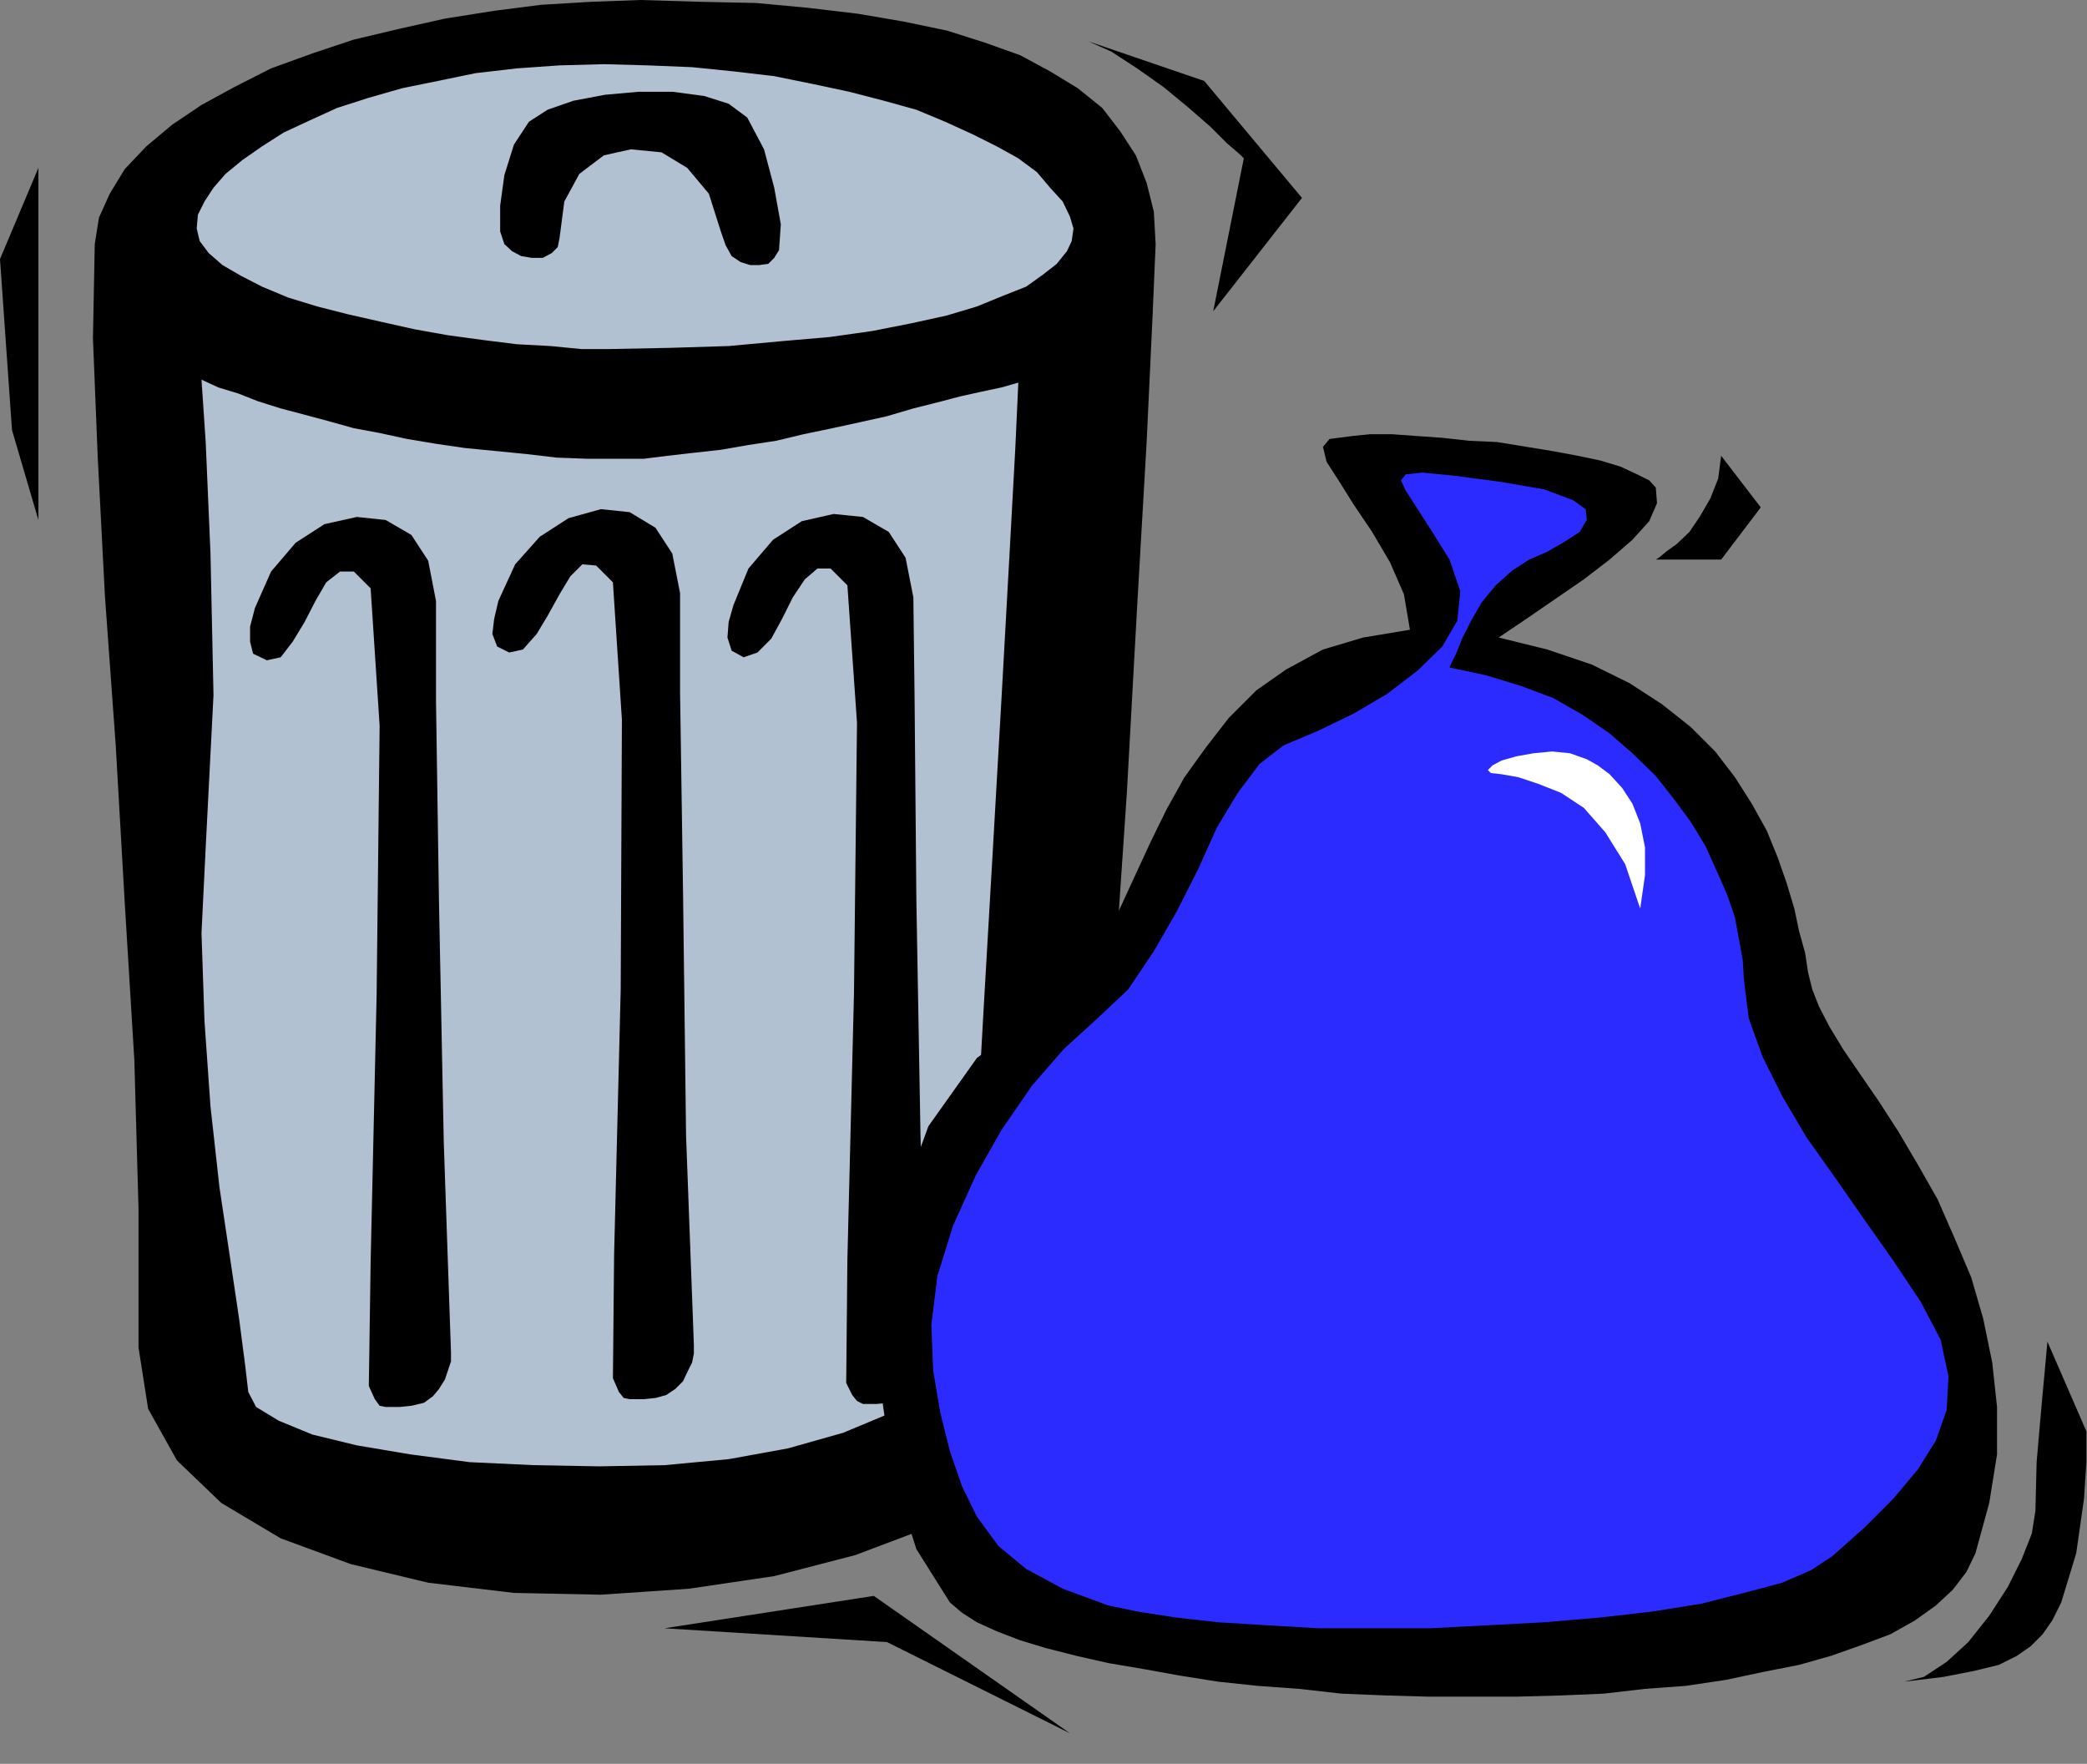 <?xml version="1.0" encoding="UTF-8" standalone="no"?>
<svg
   xmlns:ooo="http://xml.openoffice.org/svg/export"
   xmlns:dc="http://purl.org/dc/elements/1.1/"
   xmlns:cc="http://creativecommons.org/ns#"
   xmlns:rdf="http://www.w3.org/1999/02/22-rdf-syntax-ns#"
   xmlns:svg="http://www.w3.org/2000/svg"
   xmlns="http://www.w3.org/2000/svg"
   xmlns:sodipodi="http://sodipodi.sourceforge.net/DTD/sodipodi-0.dtd"
   xmlns:inkscape="http://www.inkscape.org/namespaces/inkscape"
   version="1.2"
   width="34.8mm"
   height="29.41mm"
   viewBox="0 0 3480 2941"
   preserveAspectRatio="xMidYMid"
   xml:space="preserve"
   id="svg101"
   sodipodi:docname="trshcan3.svg"
   style="fill-rule:evenodd;stroke-width:28.222;stroke-linejoin:round"
   inkscape:version="0.92.5 (2060ec1f9f, 2020-04-08)"><rect x="0" y="0" width="3480" height="2941" fill="#808080" stroke="none"/><sodipodi:namedview
   pagecolor="#ffffff"
   bordercolor="#666666"
   borderopacity="1"
   objecttolerance="10"
   gridtolerance="10"
   guidetolerance="10"
   inkscape:pageopacity="0"
   inkscape:pageshadow="2"
   inkscape:window-width="664"
   inkscape:window-height="487"
   id="namedview103"
   showgrid="false"
   inkscape:zoom="0.2102413"
   inkscape:cx="65.76378"
   inkscape:cy="55.559053"
   inkscape:window-x="0"
   inkscape:window-y="0"
   inkscape:window-maximized="0"
   inkscape:current-layer="svg101" />
 <defs
   class="ClipPathGroup"
   id="defs8">
  <clipPath
   id="presentation_clip_path"
   clipPathUnits="userSpaceOnUse">
   <rect
   x="0"
   y="0"
   width="21000"
   height="29700"
   id="rect2" />
  </clipPath>
  <clipPath
   id="presentation_clip_path_shrink"
   clipPathUnits="userSpaceOnUse">
   <rect
   x="21"
   y="29"
   width="20958"
   height="29641"
   id="rect5" />
  </clipPath>
 </defs>
 <defs
   class="TextShapeIndex"
   id="defs12">
  <g
   ooo:slide="id1"
   ooo:id-list="id3"
   id="g10" />
 </defs>
 <defs
   class="EmbeddedBulletChars"
   id="defs44">
  <g
   id="bullet-char-template-57356"
   transform="matrix(4.8828125e-4,0,0,-4.8828125e-4,0,0)">
   <path
   d="M 580,1141 1163,571 580,0 -4,571 Z"
   id="path14"
   inkscape:connector-curvature="0" />
  </g>
  <g
   id="bullet-char-template-57354"
   transform="matrix(4.8828125e-4,0,0,-4.8828125e-4,0,0)">
   <path
   d="M 8,1128 H 1137 V 0 H 8 Z"
   id="path17"
   inkscape:connector-curvature="0" />
  </g>
  <g
   id="bullet-char-template-10146"
   transform="matrix(4.8828125e-4,0,0,-4.8828125e-4,0,0)">
   <path
   d="M 174,0 602,739 174,1481 1456,739 Z M 1358,739 309,1346 659,739 Z"
   id="path20"
   inkscape:connector-curvature="0" />
  </g>
  <g
   id="bullet-char-template-10132"
   transform="matrix(4.8828125e-4,0,0,-4.8828125e-4,0,0)">
   <path
   d="M 2015,739 1276,0 H 717 l 543,543 H 174 v 393 h 1086 l -543,545 h 557 z"
   id="path23"
   inkscape:connector-curvature="0" />
  </g>
  <g
   id="bullet-char-template-10007"
   transform="matrix(4.8828125e-4,0,0,-4.8828125e-4,0,0)">
   <path
   d="m 0,-2 c -7,16 -16,29 -25,39 l 381,530 c -94,256 -141,385 -141,387 0,25 13,38 40,38 9,0 21,-2 34,-5 21,4 42,12 65,25 l 27,-13 111,-251 280,301 64,-25 24,25 c 21,-10 41,-24 62,-43 C 886,937 835,863 770,784 769,783 710,716 594,584 L 774,223 c 0,-27 -21,-55 -63,-84 l 16,-20 C 717,90 699,76 672,76 641,76 570,178 457,381 L 164,-76 c -22,-34 -53,-51 -92,-51 -42,0 -63,17 -64,51 -7,9 -10,24 -10,44 0,9 1,19 2,30 z"
   id="path26"
   inkscape:connector-curvature="0" />
  </g>
  <g
   id="bullet-char-template-10004"
   transform="matrix(4.8828125e-4,0,0,-4.8828125e-4,0,0)">
   <path
   d="M 285,-33 C 182,-33 111,30 74,156 52,228 41,333 41,471 c 0,78 14,145 41,201 34,71 87,106 158,106 53,0 88,-31 106,-94 l 23,-176 c 8,-64 28,-97 59,-98 l 735,706 c 11,11 33,17 66,17 42,0 63,-15 63,-46 V 965 c 0,-36 -10,-64 -30,-84 L 442,47 C 390,-6 338,-33 285,-33 Z"
   id="path29"
   inkscape:connector-curvature="0" />
  </g>
  <g
   id="bullet-char-template-9679"
   transform="matrix(4.8828125e-4,0,0,-4.8828125e-4,0,0)">
   <path
   d="M 813,0 C 632,0 489,54 383,161 276,268 223,411 223,592 c 0,181 53,324 160,431 106,107 249,161 430,161 179,0 323,-54 432,-161 108,-107 162,-251 162,-431 0,-180 -54,-324 -162,-431 C 1136,54 992,0 813,0 Z"
   id="path32"
   inkscape:connector-curvature="0" />
  </g>
  <g
   id="bullet-char-template-8226"
   transform="matrix(4.8828125e-4,0,0,-4.8828125e-4,0,0)">
   <path
   d="m 346,457 c -73,0 -137,26 -191,78 -54,51 -81,114 -81,188 0,73 27,136 81,188 54,52 118,78 191,78 73,0 134,-26 185,-79 51,-51 77,-114 77,-187 0,-75 -25,-137 -76,-188 -50,-52 -112,-78 -186,-78 z"
   id="path35"
   inkscape:connector-curvature="0" />
  </g>
  <g
   id="bullet-char-template-8211"
   transform="matrix(4.8828125e-4,0,0,-4.8828125e-4,0,0)">
   <path
   d="M -4,459 H 1135 V 606 H -4 Z"
   id="path38"
   inkscape:connector-curvature="0" />
  </g>
  <g
   id="bullet-char-template-61548"
   transform="matrix(4.8828125e-4,0,0,-4.8828125e-4,0,0)">
   <path
   d="m 173,740 c 0,163 58,303 173,419 116,115 255,173 419,173 163,0 302,-58 418,-173 116,-116 174,-256 174,-419 0,-163 -58,-303 -174,-418 C 1067,206 928,148 765,148 601,148 462,206 346,322 231,437 173,577 173,740 Z"
   id="path41"
   inkscape:connector-curvature="0" />
  </g>
 </defs>
 <g
   id="g49"
   transform="translate(-8760,-13379)">
  <g
   id="id2"
   class="Master_Slide">
   <g
   id="bg-id2"
   class="Background" />
   <g
   id="bo-id2"
   class="BackgroundObjects" />
  </g>
 </g>
 <g
   class="SlideGroup"
   id="g99"
   transform="translate(-8760,-13379)">
  <g
   id="g97">
   <g
   id="container-id1">
    <g
   id="id1"
   class="Slide"
   clip-path="url(#presentation_clip_path)">
     <g
   class="Page"
   id="g93">
      <g
   class="Graphic"
   id="g91">
       <g
   id="id3">
        <rect
   class="BoundingBox"
   x="8760"
   y="13379"
   width="3480"
   height="2941"
   id="rect51"
   style="fill:none;stroke:none" />
        <defs
   id="defs56">
         <clipPath
   id="clip_path_1"
   clipPathUnits="userSpaceOnUse">
          <path
   d="m 8760,13379 h 3479 v 2940 H 8760 Z"
   id="path53"
   inkscape:connector-curvature="0" />
         </clipPath>
        </defs>
        <g
   clip-path="url(#clip_path_1)"
   id="g88">
         <path
   d="m 9828,13379 99,3 94,2 86,8 84,10 76,13 72,15 63,20 59,21 50,27 46,28 41,33 30,39 26,40 18,46 12,48 3,54 -5,117 -10,213 -16,277 -17,308 -21,310 -15,277 -15,216 -8,122 -25,92 -59,81 -84,69 -104,58 -122,46 -135,35 -142,21 -147,10 -145,-3 -143,-17 -129,-31 -117,-43 -99,-59 -74,-71 -48,-86 -16,-102 v -231 l -7,-249 -16,-262 -15,-262 -18,-249 -12,-231 -8,-199 3,-157 7,-44 18,-40 25,-41 36,-38 43,-36 49,-33 55,-30 61,-31 69,-25 69,-23 76,-18 76,-17 82,-13 78,-10 84,-5 z"
   id="path58"
   inkscape:connector-curvature="0"
   style="fill:#000000;stroke:none" />
         <path
   d="m 9777,13961 101,-2 97,-3 87,-8 81,-7 71,-10 66,-13 59,-13 50,-15 44,-18 38,-15 28,-20 23,-18 17,-21 8,-17 3,-21 -6,-20 -12,-25 -21,-23 -22,-26 -31,-23 -36,-20 -40,-20 -46,-21 -48,-20 -54,-15 -58,-15 -61,-13 -64,-13 -68,-8 -69,-7 -74,-3 -73,-2 -74,2 -71,5 -69,8 -63,13 -59,12 -56,16 -53,17 -46,21 -43,20 -36,23 -33,23 -28,23 -20,23 -15,23 -11,22 -2,23 5,21 15,20 23,20 31,18 35,18 43,18 49,15 51,13 53,12 58,13 56,10 59,8 56,7 56,3 51,5 z"
   id="path60"
   inkscape:connector-curvature="0"
   style="fill:#b2c1d1;stroke:none" />
         <path
   d="m 10458,14017 -28,8 -33,7 -36,8 -38,10 -40,10 -44,13 -45,10 -46,10 -48,10 -46,11 -46,7 -46,8 -45,5 -44,5 -40,5 h -38 -54 l -53,-2 -51,-6 -51,-5 -51,-5 -48,-7 -48,-8 -46,-10 -43,-8 -43,-12 -41,-11 -38,-10 -38,-12 -33,-13 -33,-10 -28,-13 7,104 8,186 5,236 -13,254 -7,143 5,147 10,142 15,135 18,120 15,101 10,77 5,43 13,25 38,23 56,23 74,18 89,15 99,13 107,5 109,2 109,-2 107,-10 99,-18 92,-26 79,-33 61,-40 43,-49 18,-61 7,-106 13,-181 13,-234 15,-259 15,-262 13,-234 10,-183 z"
   id="path62"
   inkscape:connector-curvature="0"
   style="fill:#b2c1d1;stroke:none" />
         <path
   d="m 9594,13765 v -43 l 7,-51 16,-51 25,-38 31,-20 43,-15 53,-10 56,-5 h 56 l 53,7 41,13 31,23 28,53 17,64 11,61 -3,43 -8,13 -10,10 -15,2 h -15 l -16,-5 -15,-10 -10,-18 -8,-23 -20,-63 -36,-43 -43,-26 -51,-5 -45,10 -41,31 -25,46 -8,61 -3,15 -10,10 -15,8 h -18 l -18,-3 -15,-8 -13,-12 z"
   id="path64"
   inkscape:connector-curvature="0"
   style="fill:#000000;stroke:none" />
         <path
   d="m 9782,14350 15,229 -2,450 -11,442 -2,206 10,23 8,10 10,2 h 23 l 20,-2 18,-5 15,-10 13,-13 7,-15 8,-16 3,-15 v -15 l -13,-348 -5,-402 -5,-338 v -165 l -13,-66 -28,-43 -43,-26 -48,-5 -54,15 -48,31 -41,46 -28,61 -7,30 -3,25 8,21 20,10 23,-5 23,-26 18,-30 20,-36 18,-30 20,-20 23,2 z"
   id="path66"
   inkscape:connector-curvature="0"
   style="fill:#000000;stroke:none" />
         <path
   d="m 10173,14355 16,229 -5,450 -11,445 -2,206 10,20 8,10 10,5 h 23 l 20,-2 20,-8 16,-8 10,-15 10,-13 5,-15 5,-18 v -15 l -13,-348 -7,-399 -3,-338 -2,-166 -13,-66 -28,-43 -43,-25 -49,-5 -53,12 -48,31 -41,48 -25,61 -8,28 -2,26 7,22 20,11 23,-8 23,-23 18,-33 18,-36 20,-30 21,-18 h 22 z"
   id="path68"
   inkscape:connector-curvature="0"
   style="fill:#000000;stroke:none" />
         <path
   d="m 9378,14360 15,229 -5,450 -10,445 -3,206 10,22 8,11 10,2 h 23 l 20,-2 21,-5 15,-11 10,-12 10,-16 5,-15 5,-15 v -15 l -12,-349 -8,-401 -5,-338 v -165 l -13,-67 -28,-43 -43,-25 -48,-5 -54,12 -48,31 -41,48 -27,61 -8,31 v 25 l 5,20 23,11 23,-5 20,-26 20,-33 18,-35 18,-31 23,-18 h 23 z"
   id="path70"
   inkscape:connector-curvature="0"
   style="fill:#000000;stroke:none" />
         <path
   d="m 10977,14111 15,-2 23,-3 30,-3 h 36 l 41,3 43,3 45,5 46,2 49,8 43,7 43,8 38,8 33,10 28,13 20,10 11,12 2,26 -13,30 -28,31 -38,33 -43,33 -48,33 -48,33 -46,31 81,20 74,25 63,31 54,35 48,38 41,41 33,43 28,44 25,45 18,44 15,43 13,43 8,38 10,36 5,33 7,28 11,28 17,33 23,38 28,41 31,45 33,51 33,56 33,58 28,64 28,66 20,69 15,73 8,74 v 79 l -13,81 -23,84 -15,31 -23,30 -28,26 -35,25 -41,23 -48,18 -51,18 -53,15 -61,12 -61,13 -67,10 -68,5 -69,8 -71,3 -74,2 h -73 -74 l -71,-2 -74,-3 -71,-8 -69,-5 -66,-7 -63,-10 -61,-11 -59,-10 -53,-12 -51,-13 -43,-13 -39,-15 -33,-15 -25,-16 -20,-17 -56,-89 -38,-120 -21,-142 3,-153 25,-150 51,-140 81,-114 112,-81 31,-21 28,-28 23,-35 25,-43 23,-49 23,-50 25,-54 26,-53 30,-54 36,-50 38,-49 46,-46 50,-35 61,-33 67,-20 78,-13 -10,-59 -23,-53 -30,-51 -31,-46 -25,-40 -20,-31 -6,-25 z"
   id="path72"
   inkscape:connector-curvature="0"
   style="fill:#000000;stroke:none" />
         <path
   d="m 10900,14622 -40,31 -36,48 -35,58 -31,69 -36,71 -38,66 -43,64 -51,48 -56,51 -53,61 -51,74 -43,76 -38,84 -26,84 -10,81 3,76 12,71 16,64 20,58 25,51 36,49 46,38 61,33 76,28 48,10 64,10 71,8 81,5 87,5 h 91 94 l 97,-5 94,-5 94,-8 87,-10 81,-13 71,-18 64,-17 48,-21 35,-23 54,-48 48,-48 41,-49 30,-48 18,-51 3,-56 -13,-61 -33,-63 -46,-69 -48,-68 -48,-69 -49,-69 -40,-68 -33,-66 -23,-64 -8,-64 -2,-33 -6,-33 -7,-38 -13,-38 -18,-41 -18,-40 -25,-41 -28,-38 -30,-38 -39,-38 -38,-33 -45,-31 -49,-28 -53,-20 -59,-18 -61,-13 3,-7 8,-16 10,-25 15,-30 18,-31 23,-28 28,-25 28,-18 30,-13 31,-18 23,-15 12,-20 -2,-18 -21,-15 -48,-18 -76,-13 -76,-10 -51,-5 -28,3 -8,10 8,17 18,28 25,39 30,48 18,53 -5,49 -25,43 -41,40 -51,39 -56,33 -58,28 z"
   id="path74"
   inkscape:connector-curvature="0"
   style="fill:#2b2bff;stroke:none" />
         <path
   d="m 11406,14645 18,10 20,15 21,23 17,26 13,33 8,40 v 46 l -8,56 -25,-74 -33,-53 -36,-41 -38,-25 -38,-15 -33,-11 -28,-5 -18,-2 -5,-5 8,-8 15,-8 25,-7 28,-5 31,-3 30,3 z"
   id="path76"
   inkscape:connector-curvature="0"
   style="fill:#ffffff;stroke:none" />
         <path
   d="m 10217,16040 327,229 -305,-152 -371,-23 z"
   id="path78"
   inkscape:connector-curvature="0"
   style="fill:#000000;stroke:none" />
         <path
   d="m 10575,13448 38,17 43,28 44,31 40,33 38,33 28,28 21,18 7,7 -51,255 148,-189 -163,-195 z"
   id="path80"
   inkscape:connector-curvature="0"
   style="fill:#000000;stroke:none" />
         <path
   d="m 11630,14139 -5,38 -13,33 -18,31 -17,25 -21,20 -18,13 -12,10 -5,3 h 109 l 66,-87 z"
   id="path82"
   inkscape:connector-curvature="0"
   style="fill:#000000;stroke:none" />
         <path
   d="m 12174,15616 -3,33 -7,76 -8,92 -2,81 -6,38 -17,43 -23,46 -31,48 -35,44 -36,33 -38,25 -33,8 66,-8 51,-10 41,-10 30,-15 23,-16 20,-20 16,-23 15,-30 25,-82 13,-91 5,-77 v -33 z"
   id="path84"
   inkscape:connector-curvature="0"
   style="fill:#000000;stroke:none" />
         <path
   d="m 8824,13659 v 147 196 170 74 l -44,-150 -20,-285 z"
   id="path86"
   inkscape:connector-curvature="0"
   style="fill:#000000;stroke:none" />
        </g>
       </g>
      </g>
     </g>
    </g>
   </g>
  </g>
 </g>
</svg>